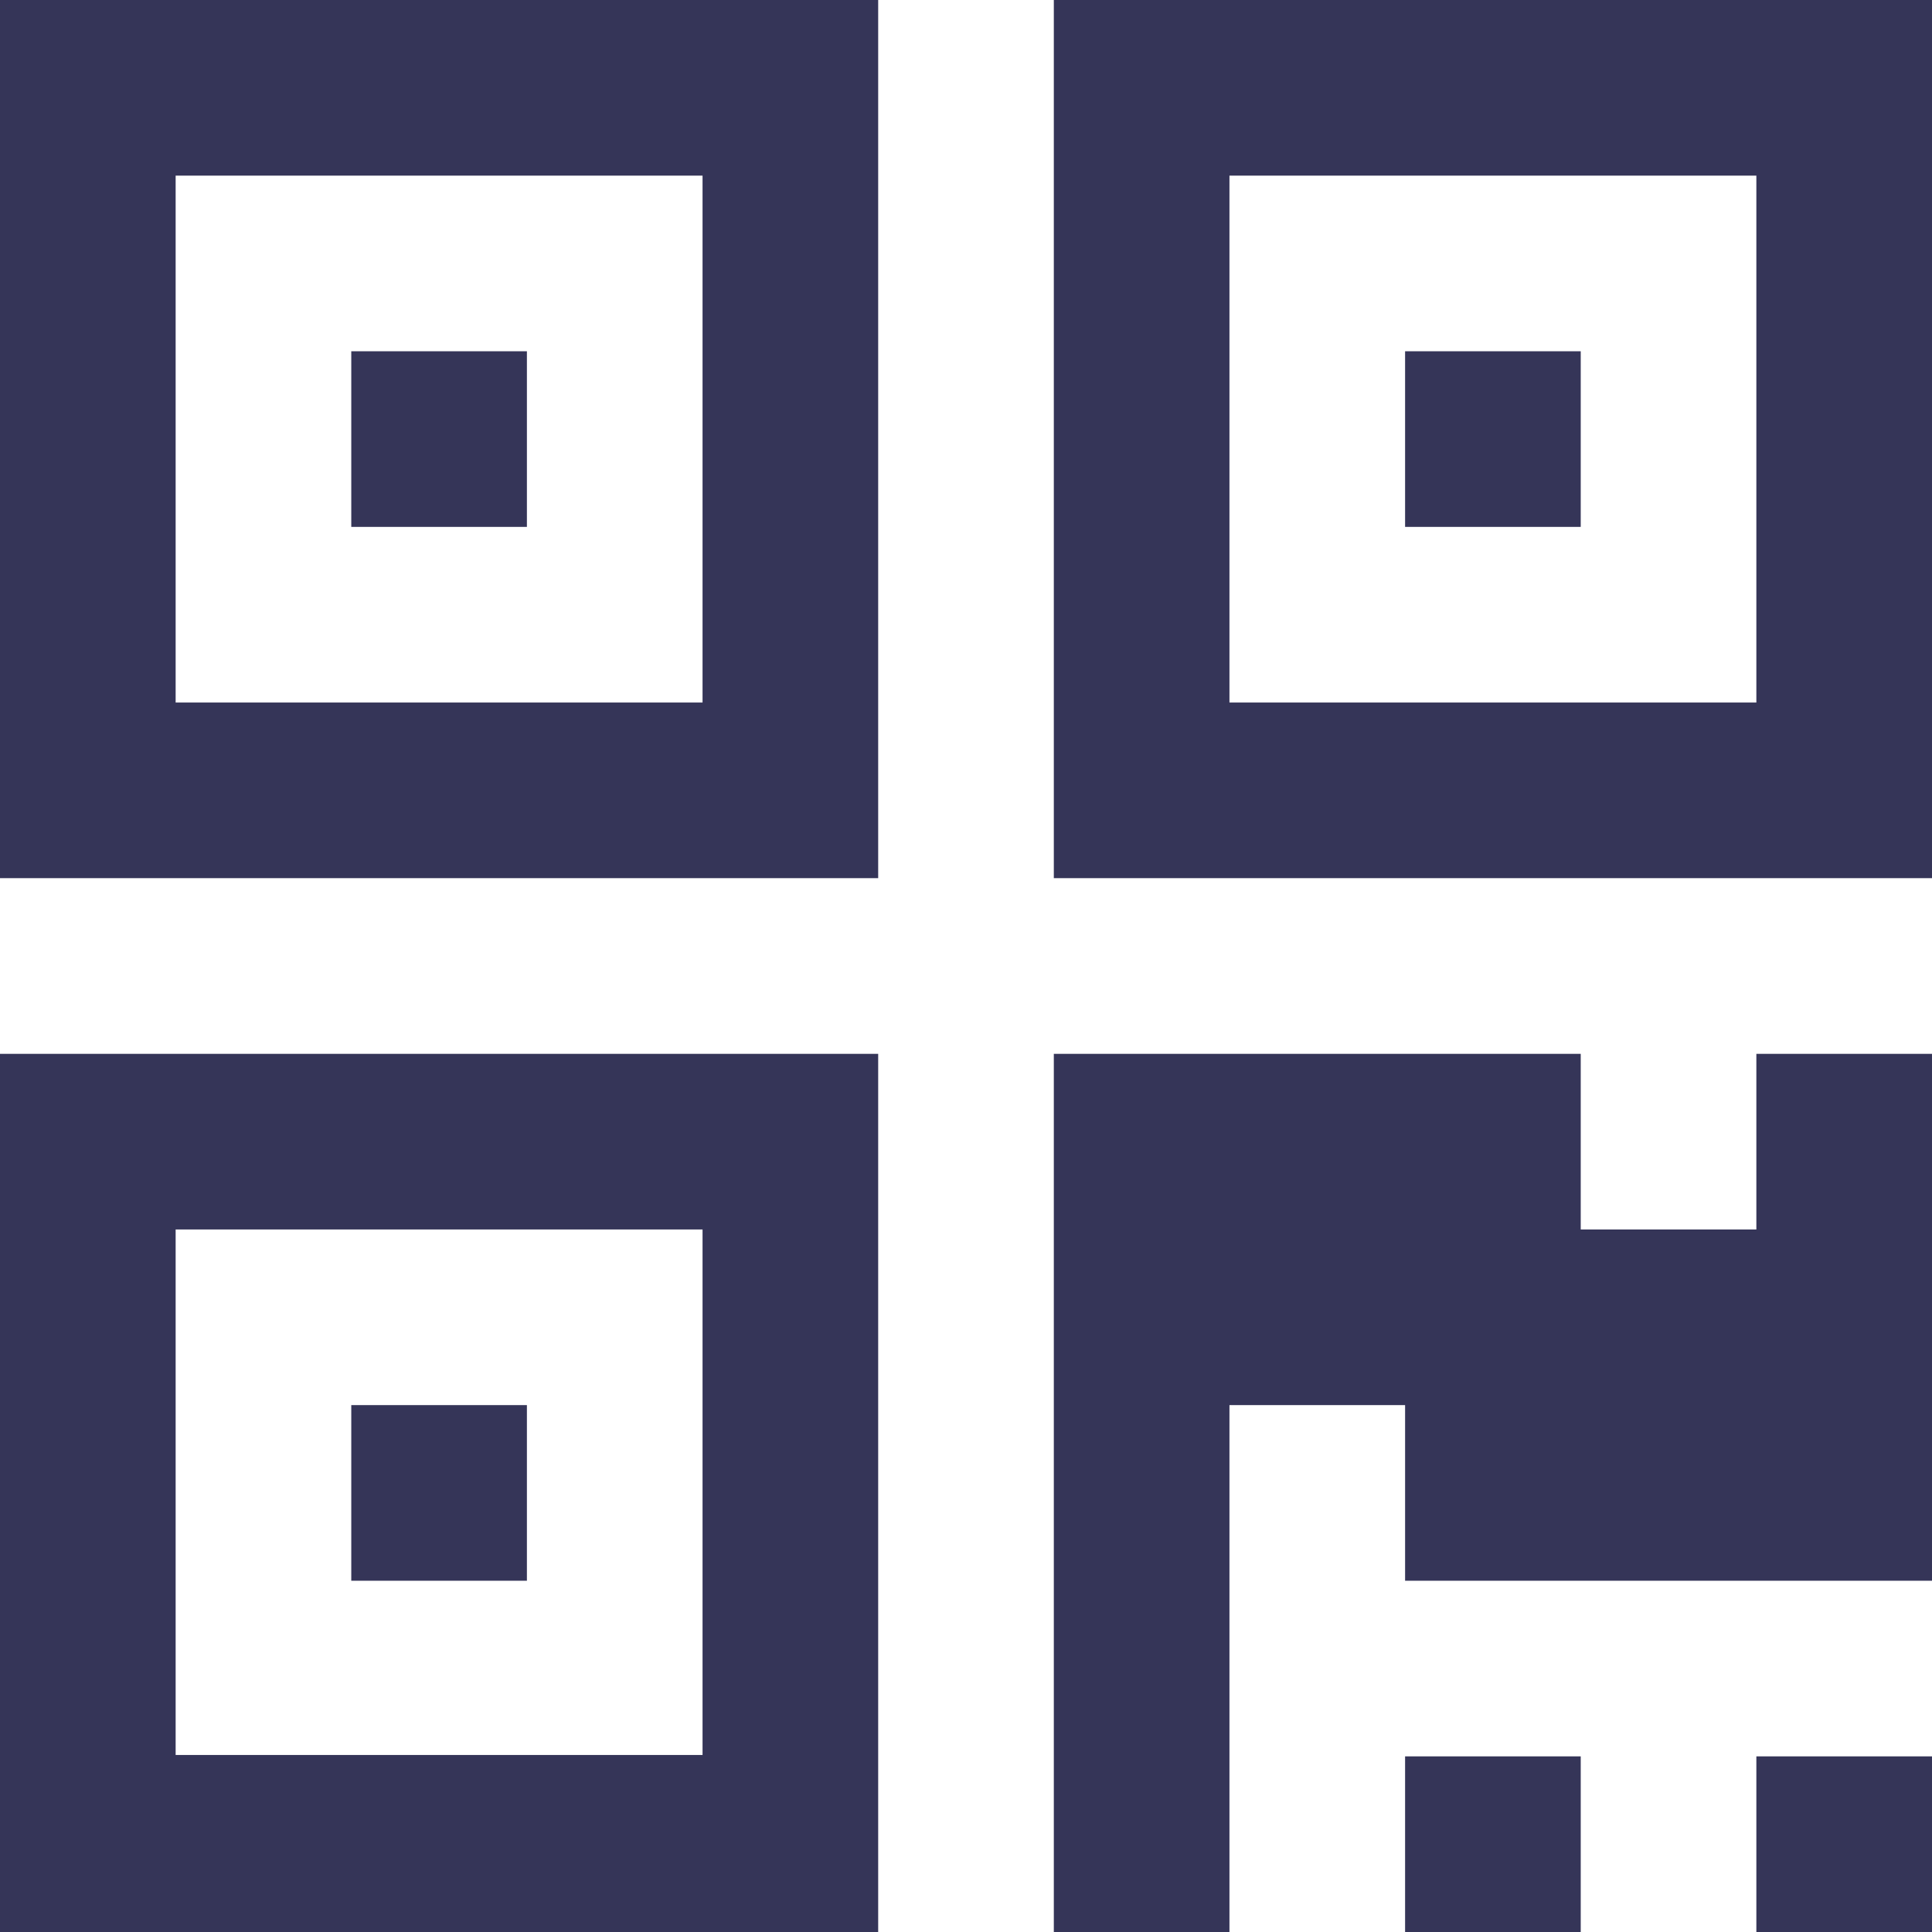 <?xml version="1.0" encoding="utf-8"?>
<!-- Generator: Adobe Illustrator 16.0.0, SVG Export Plug-In . SVG Version: 6.00 Build 0)  -->
<!DOCTYPE svg PUBLIC "-//W3C//DTD SVG 1.1//EN" "http://www.w3.org/Graphics/SVG/1.1/DTD/svg11.dtd">
<svg version="1.1" id="Слой_1" xmlns="http://www.w3.org/2000/svg" xmlns:xlink="http://www.w3.org/1999/xlink" x="0px" y="0px"
	 width="22px" height="22px" viewBox="0 0 22 22" enable-background="new 0 0 22 22" xml:space="preserve">
<g enable-background="new    ">
	<g>
		<defs>
			<rect id="SVGID_1_" x="0" width="22" height="22"/>
		</defs>
		<clipPath id="SVGID_2_">
			<use xlink:href="#SVGID_1_"  overflow="visible"/>
		</clipPath>
		<g clip-path="url(#SVGID_2_)">
			<defs>
				<rect id="SVGID_3_" x="-1" y="-1" width="24" height="24"/>
			</defs>
			<clipPath id="SVGID_4_">
				<use xlink:href="#SVGID_3_"  overflow="visible"/>
			</clipPath>
			<path clip-path="url(#SVGID_4_)" fill="#353558" d="M6,18H4v-2h2V18z M6,6H4V4h2V6z M18,6h-2V4h2V6z M2,19.984h6V14H2V19.984z
				 M2,8h6V2H2V8z M14,8h6V2h-6V8z M10,22H0V12h10V22z M18,22h-2v-2h2V22z M22,22h-2v-2h2V22z M22,12v6h-6v-2h-2v6h-2V12h6v2h2v-2
				H22z M10,10H0V0h10V10z M22,10H12V0h10V10z"/>
		</g>
	</g>
</g>
</svg>
